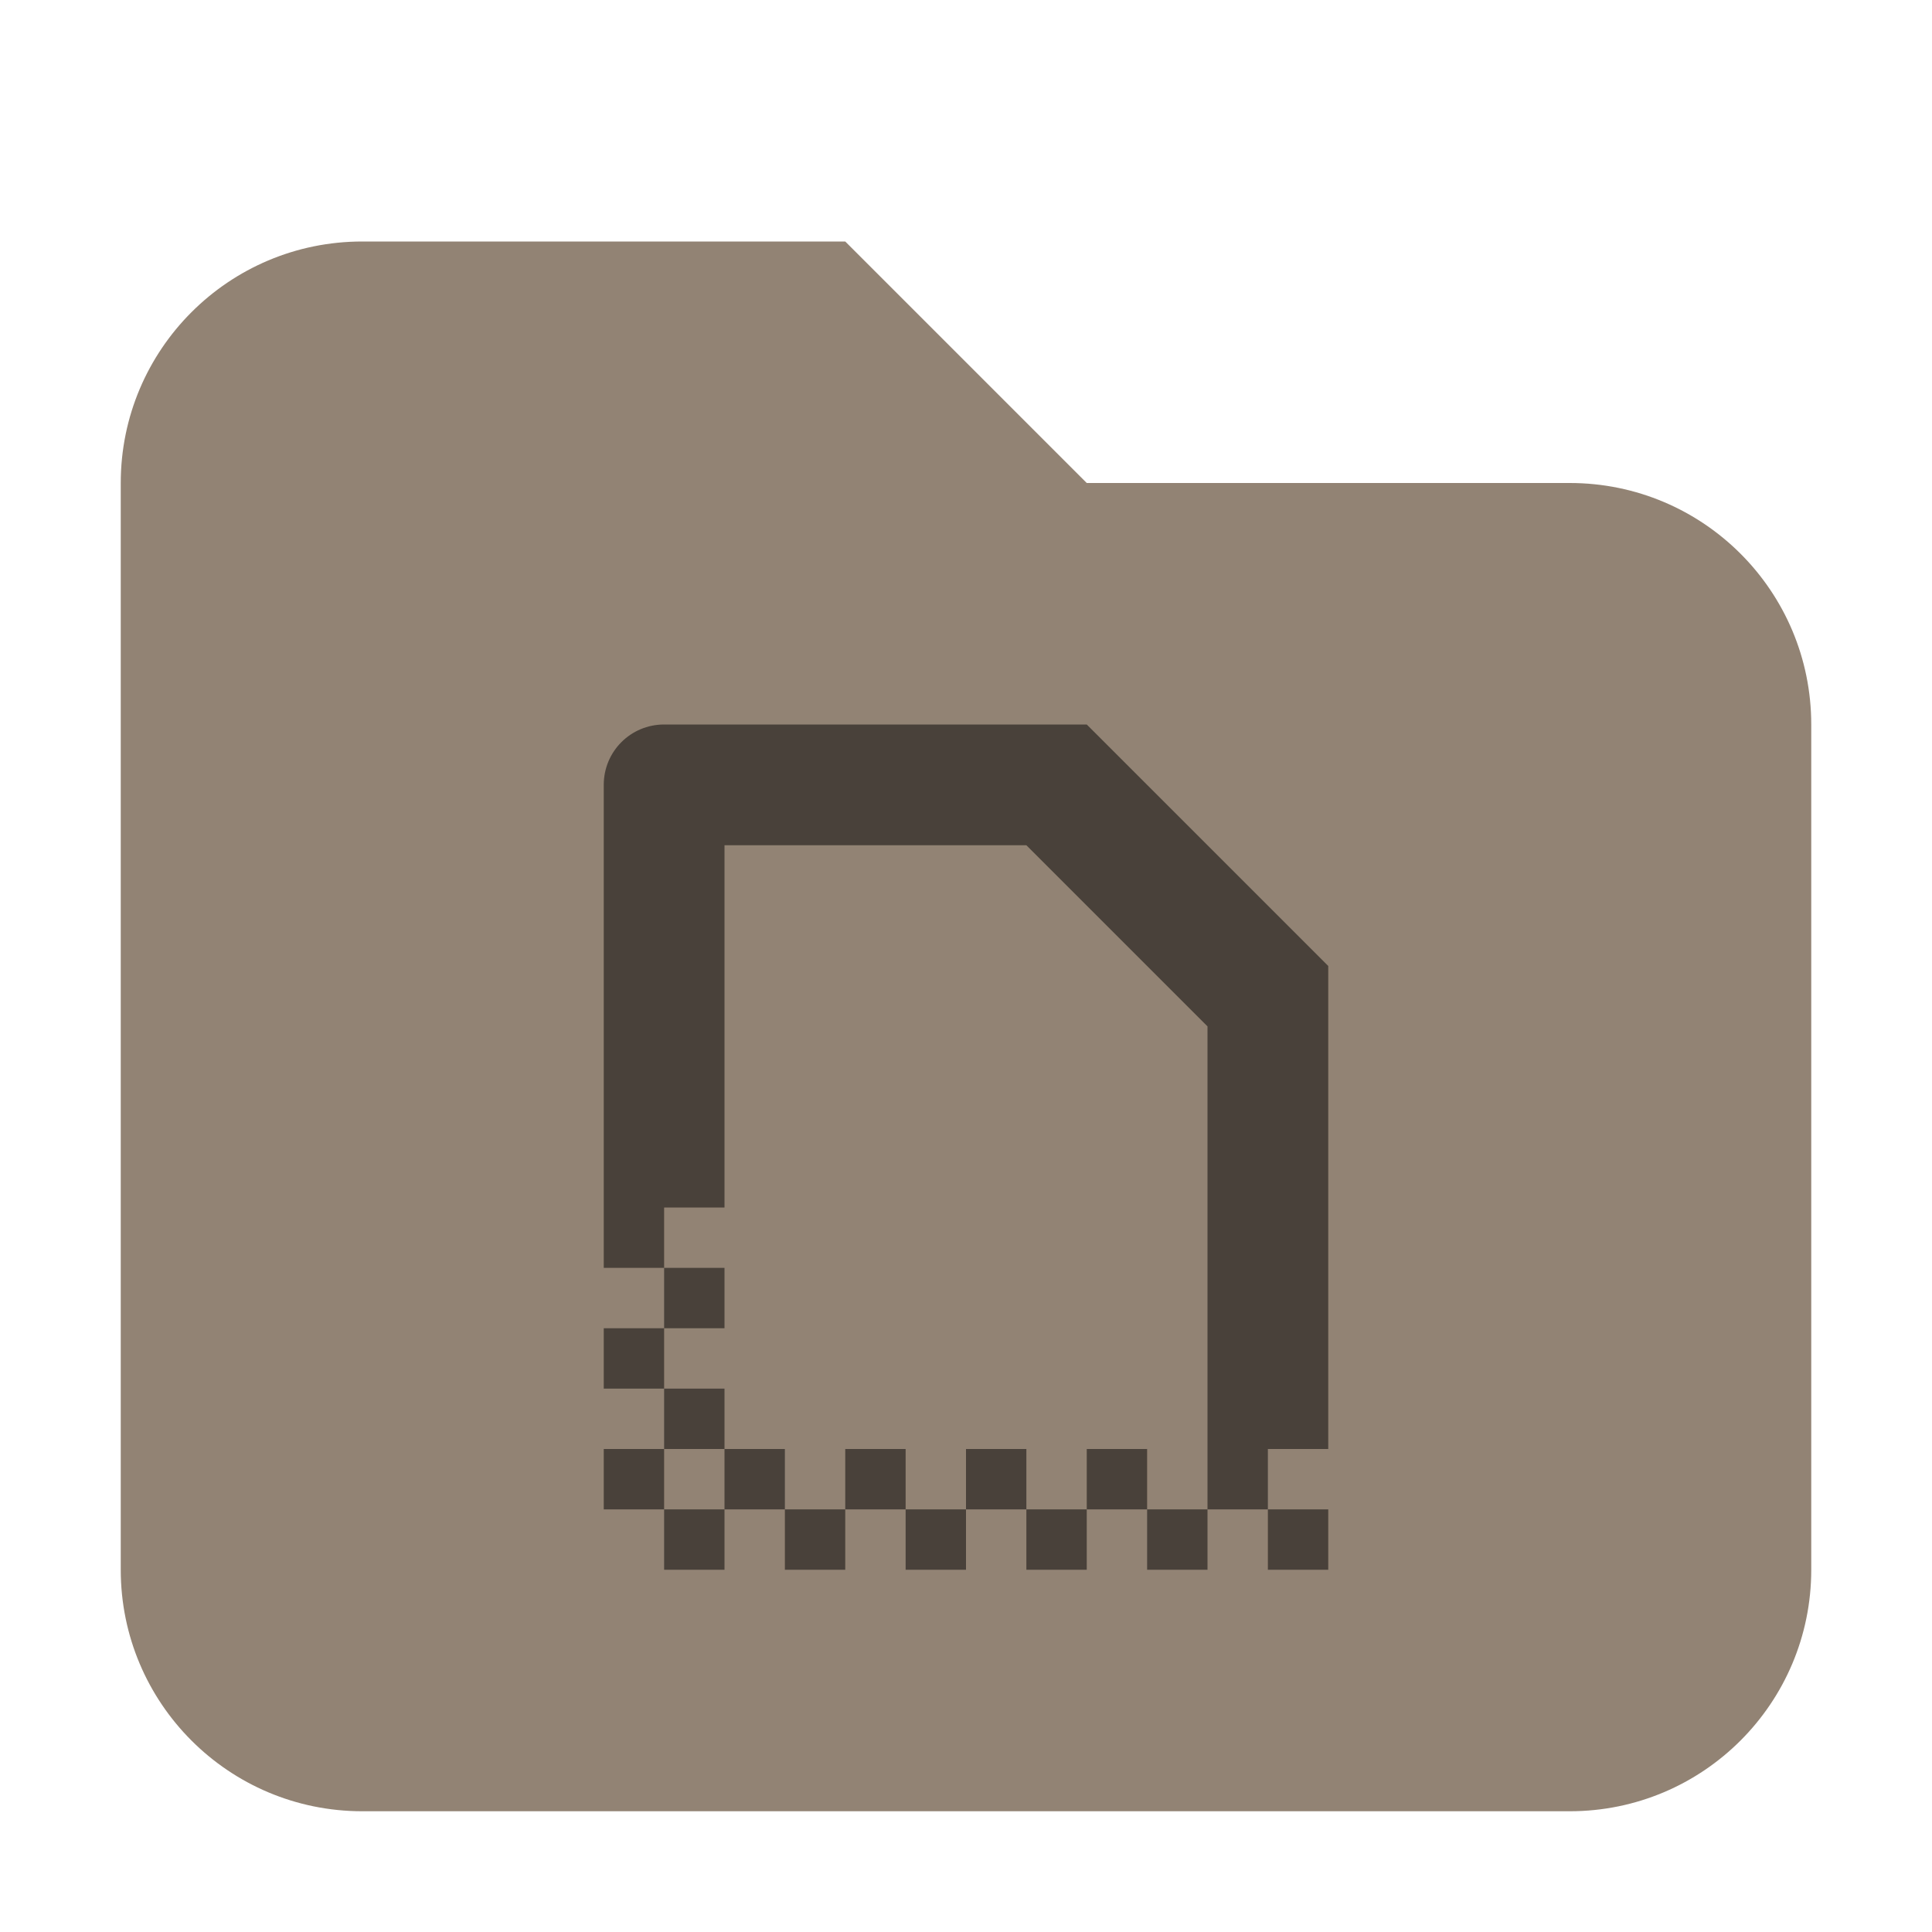 <?xml version="1.0" encoding="UTF-8" standalone="no"?>
<!-- Created with Inkscape (http://www.inkscape.org/) -->

<svg
   width="16"
   height="16"
   viewBox="0 0 16 16"
   version="1.1"
   id="svg402"
   inkscape:version="1.2.2 (1:1.2.2+202305151914+b0a8486541)"
   sodipodi:docname="folder-grey-templates.svg"
   xmlns:inkscape="http://www.inkscape.org/namespaces/inkscape"
   xmlns:sodipodi="http://sodipodi.sourceforge.net/DTD/sodipodi-0.dtd"
   xmlns="http://www.w3.org/2000/svg"
   xmlns:svg="http://www.w3.org/2000/svg">
  <sodipodi:namedview
     id="namedview404"
     pagecolor="#ffffff"
     bordercolor="#000000"
     borderopacity="0.25"
     inkscape:showpageshadow="2"
     inkscape:pageopacity="0.0"
     inkscape:pagecheckerboard="0"
     inkscape:deskcolor="#d1d1d1"
     inkscape:document-units="px"
     showgrid="false"
     inkscape:zoom="51.875"
     inkscape:cx="8"
     inkscape:cy="8"
     inkscape:window-width="1920"
     inkscape:window-height="1008"
     inkscape:window-x="0"
     inkscape:window-y="0"
     inkscape:window-maximized="1"
     inkscape:current-layer="svg402" />
  <defs
     id="defs399" />
  <path
     d="m 3,2 c -1.105,0 -2,0.895 -2,2 v 9 c 0,1.105 0.895,2 2,2 H 13 c 1.105,0 2,-0.895 2,-2 V 6 C 15,4.895 14.105,4 13,4 H 9 l -2,-2 z"
     style="fill:#928374;fill-opacity:1"
     id="path392" />
  <path
     d="M 5.5,6 C 5.223,6 5,6.223 5,6.5 v 4 H 5.5 V 10 H 6 V 7 h 2.5 l 1.5,1.5 v 3.5 0.5 h 0.5 V 12 h 0.5 V 8 L 9,6 Z m 5,6.5 V 13 h 0.5 v -0.5 z m -0.5,0 H 9.5 V 13 h 0.5 z m -0.5,0 V 12 H 9 v 0.5 z M 9,12.5 H 8.5 V 13 H 9 Z m -0.5,0 V 12 H 8 v 0.5 z M 8,12.5 H 7.5 V 13 H 8 Z m -0.5,0 V 12 H 7 v 0.5 z M 7,12.5 H 6.5 V 13 H 7 Z m -0.5,0 V 12 H 6 v 0.5 z M 6,12.5 H 5.5 V 13 H 6 Z m -0.5,0 V 12 H 5 v 0.5 z M 5.5,12 H 6 V 11.5 H 5.5 Z m 0,-0.5 V 11 H 5 v 0.5 z M 5.5,11 H 6 V 10.5 H 5.5 Z"
     style="opacity:0.5;fill:#000000"
     id="path308" />
</svg>
